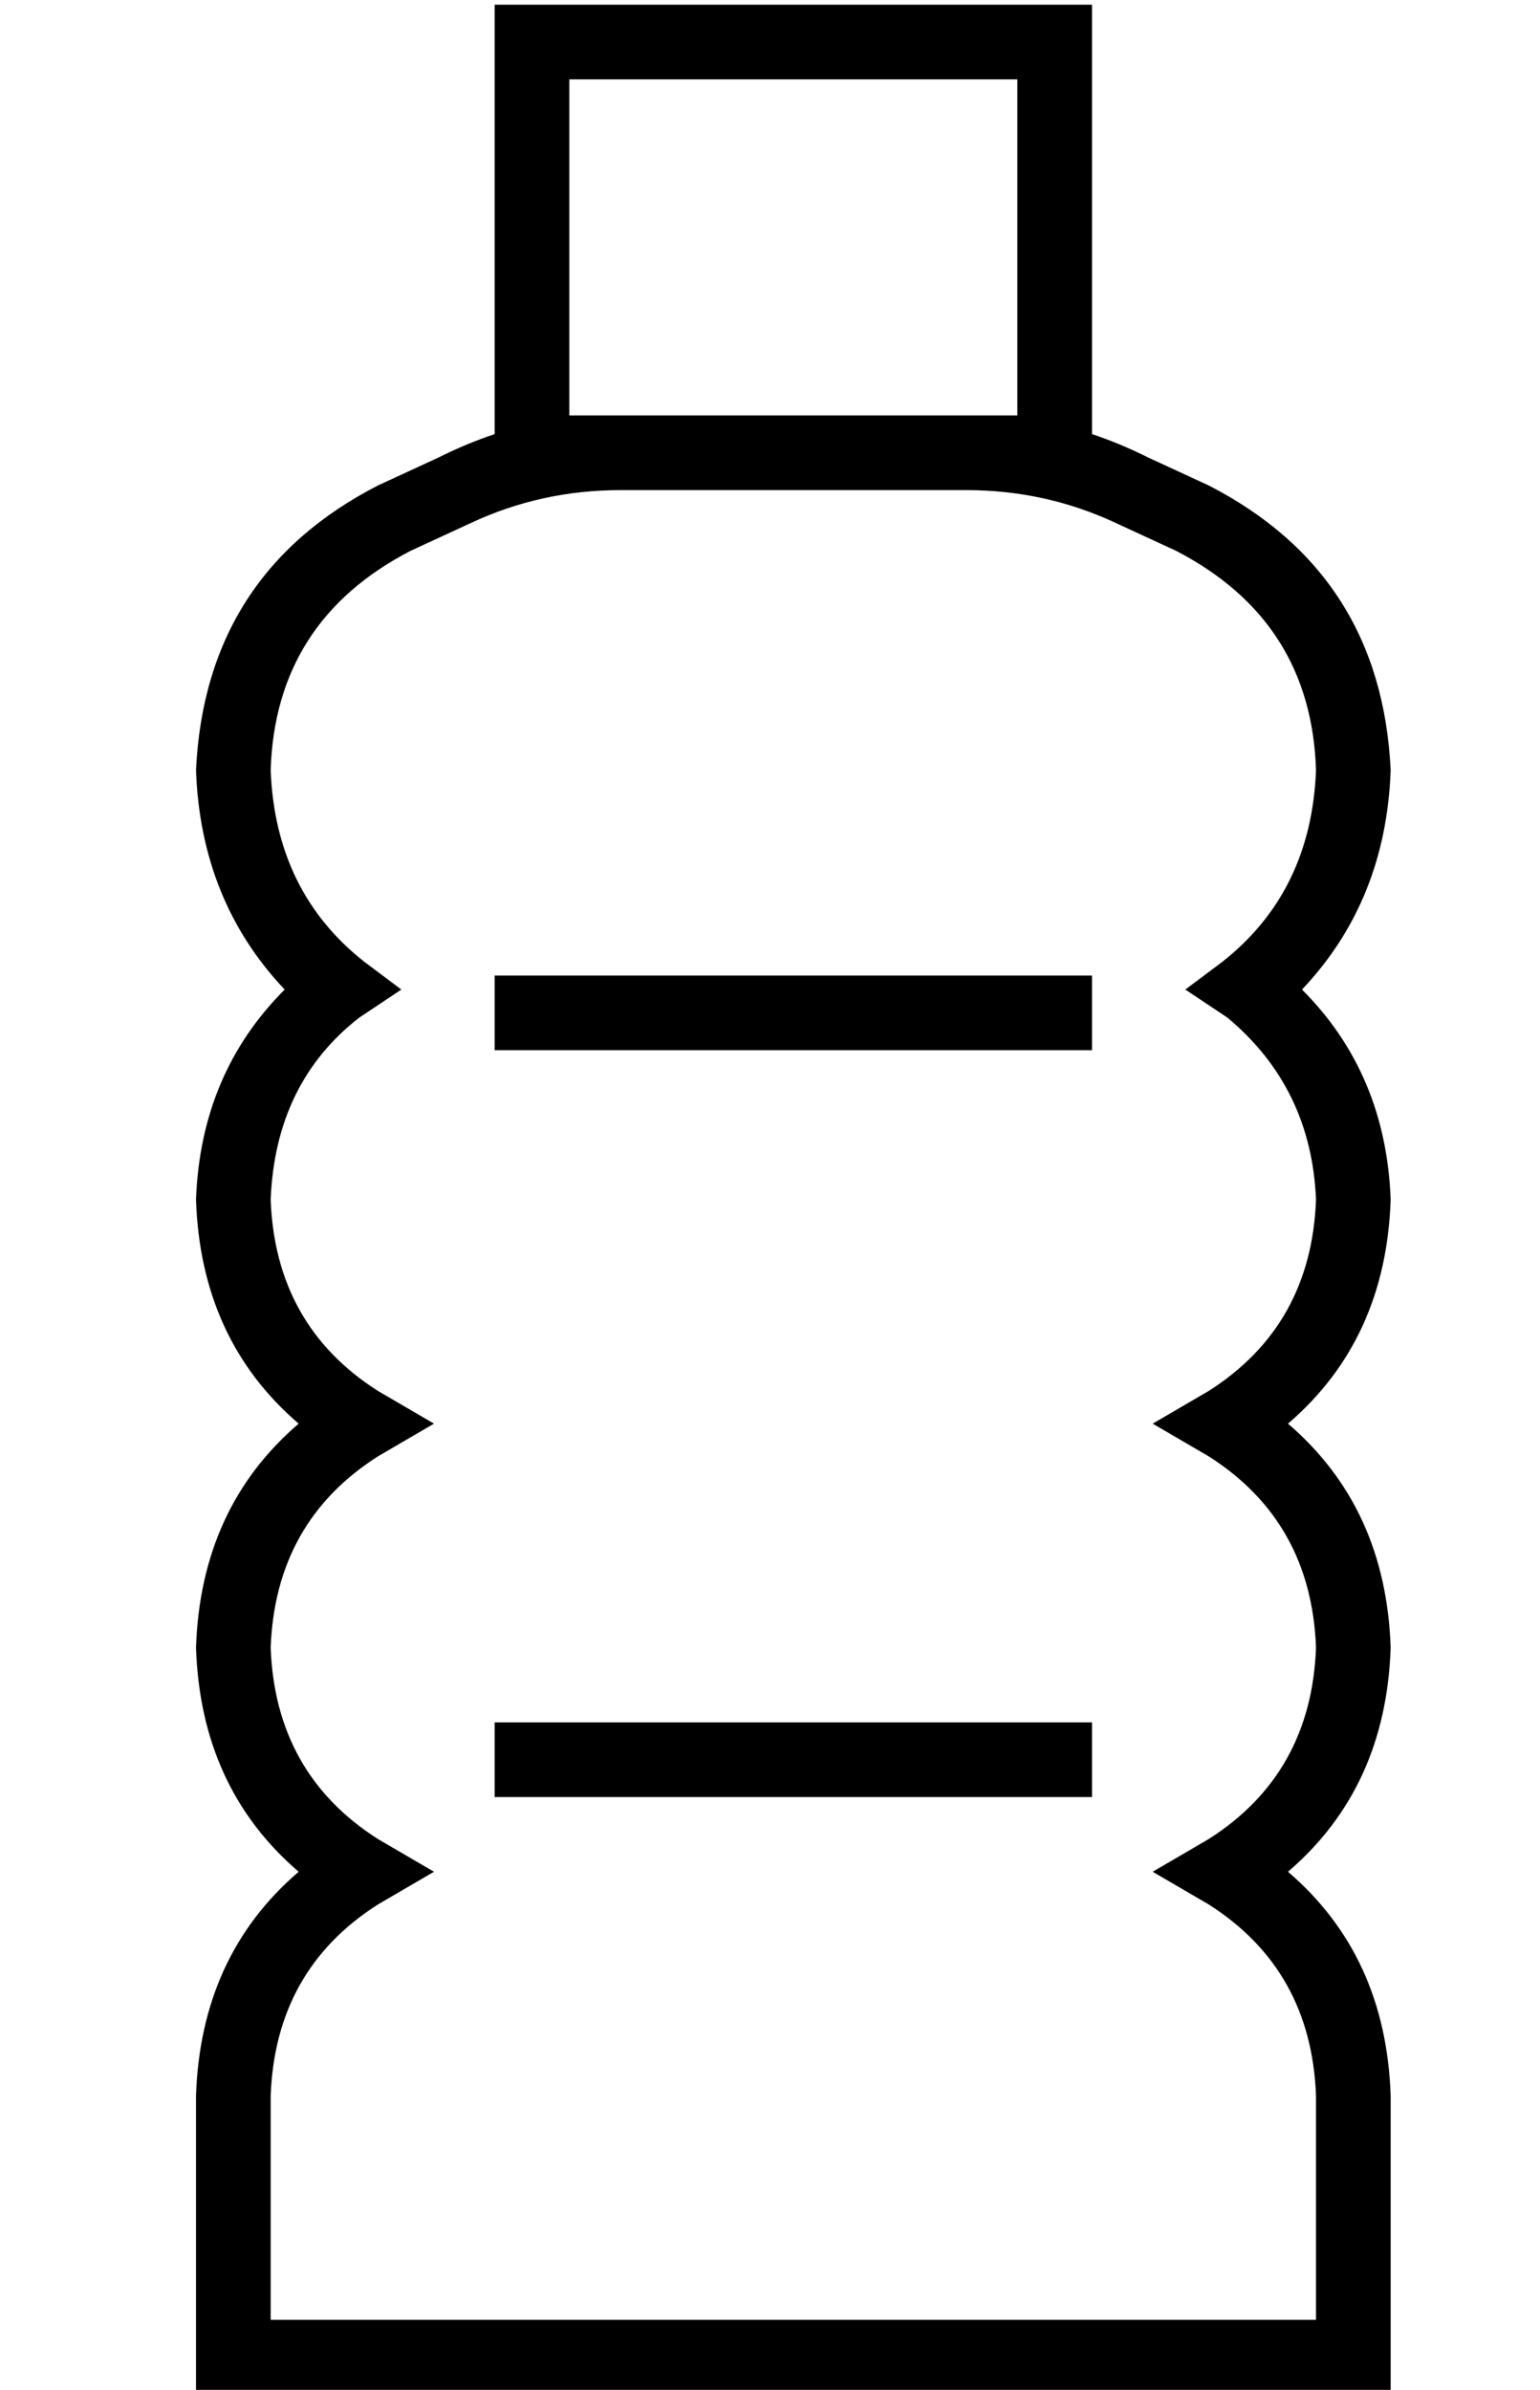 <?xml version="1.0" standalone="no"?>
<!DOCTYPE svg PUBLIC "-//W3C//DTD SVG 1.1//EN" "http://www.w3.org/Graphics/SVG/1.1/DTD/svg11.dtd" >
<svg xmlns="http://www.w3.org/2000/svg" xmlns:xlink="http://www.w3.org/1999/xlink" version="1.1" viewBox="-10 -40 330 512">
   <path fill="currentColor"
d="M104 -39h-8h8h-8v8v0v84v0q-6 2 -12 5l-13 6v0q-37 19 -39 61q1 28 19 47q-18 18 -19 45q1 30 22 48q-21 18 -22 48q1 30 22 48q-21 18 -22 48v56v0v8v0h8h248v-8v0v-56v0q-1 -30 -22 -48q21 -18 22 -48q-1 -30 -22 -48q21 -18 22 -48q-1 -27 -19 -45q18 -19 19 -47
q-2 -42 -39 -61l-13 -6v0q-6 -3 -12 -5v-84v0v-8v0h-8h-112zM197 65q17 0 32 7l13 6v0q29 15 30 47q-1 26 -20 41l-8 6v0l9 6v0q18 15 19 39q-1 27 -23 41l-12 7v0l12 7v0q22 14 23 41q-1 27 -23 41l-12 7v0l12 7v0q22 14 23 41v48v0h-224v0v-48v0q1 -27 23 -41l12 -7v0
l-12 -7v0q-22 -14 -23 -41q1 -27 23 -41l12 -7v0l-12 -7v0q-22 -14 -23 -41q1 -25 19 -39l9 -6v0l-8 -6v0q-19 -15 -20 -41q1 -32 30 -47l13 -6v0q15 -7 32 -7h74v0zM197 49h-74h74h-85v-72v0h96v0v72v0h-11v0zM96 169v16v-16v16h128v0v-16v0h-128v0zM224 329h-128h128h-128
v16v0h128v0v-16v0z" />
</svg>
